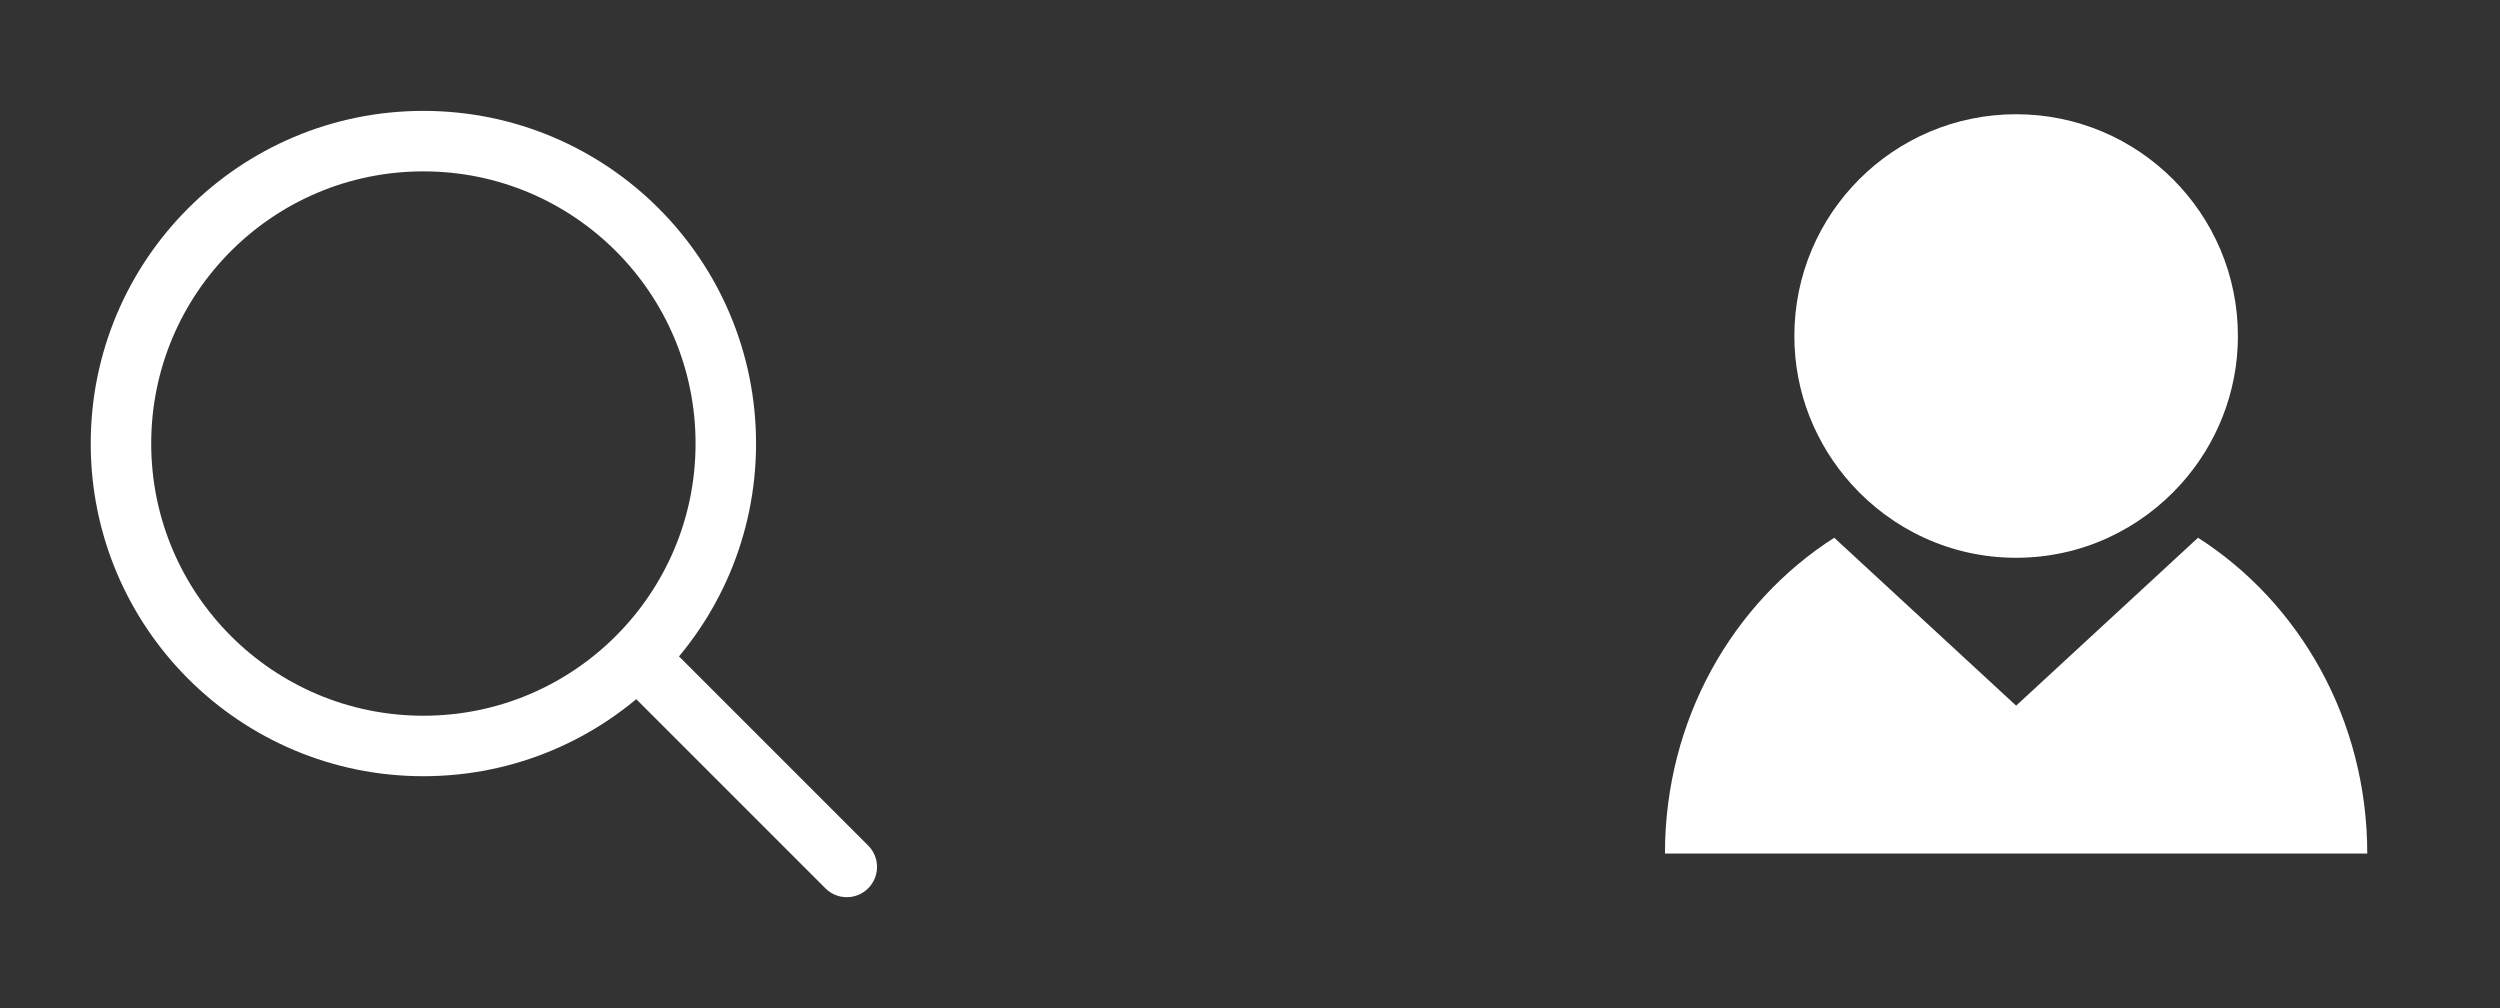 <svg width="62" height="25" viewBox="0 0 62 25" fill="none" xmlns="http://www.w3.org/2000/svg">
<rect x="0" y="0" width="62" height="25" fill="#333333" stroke="none"/>
<path d="M21 21.5L15.803 16.303M15.803 16.303C17.16 14.946 18 13.071 18 11C18 6.858 14.642 3.5 10.5 3.5C6.358 3.5 3 6.858 3 11C3 15.142 6.358 18.5 10.5 18.5C12.571 18.5 14.446 17.66 15.803 16.303Z" stroke="white" stroke-width="1.5" stroke-linecap="round" stroke-linejoin="round"/>
<path d="M54.511 13.336L50 17.5L45.489 13.336C42.975 14.943 41.291 17.843 41.291 21.167H58.708C58.708 17.843 57.024 14.943 54.511 13.336Z" fill="white"/>
<path d="M50 13.833C51.627 13.833 53.084 13.123 54.091 12C54.964 11.027 55.5 9.744 55.5 8.333C55.5 5.296 53.037 2.833 50 2.833C46.963 2.833 44.5 5.296 44.5 8.333C44.5 9.744 45.036 11.027 45.909 12C46.916 13.123 48.373 13.833 50 13.833Z" fill="white"/>
</svg>
